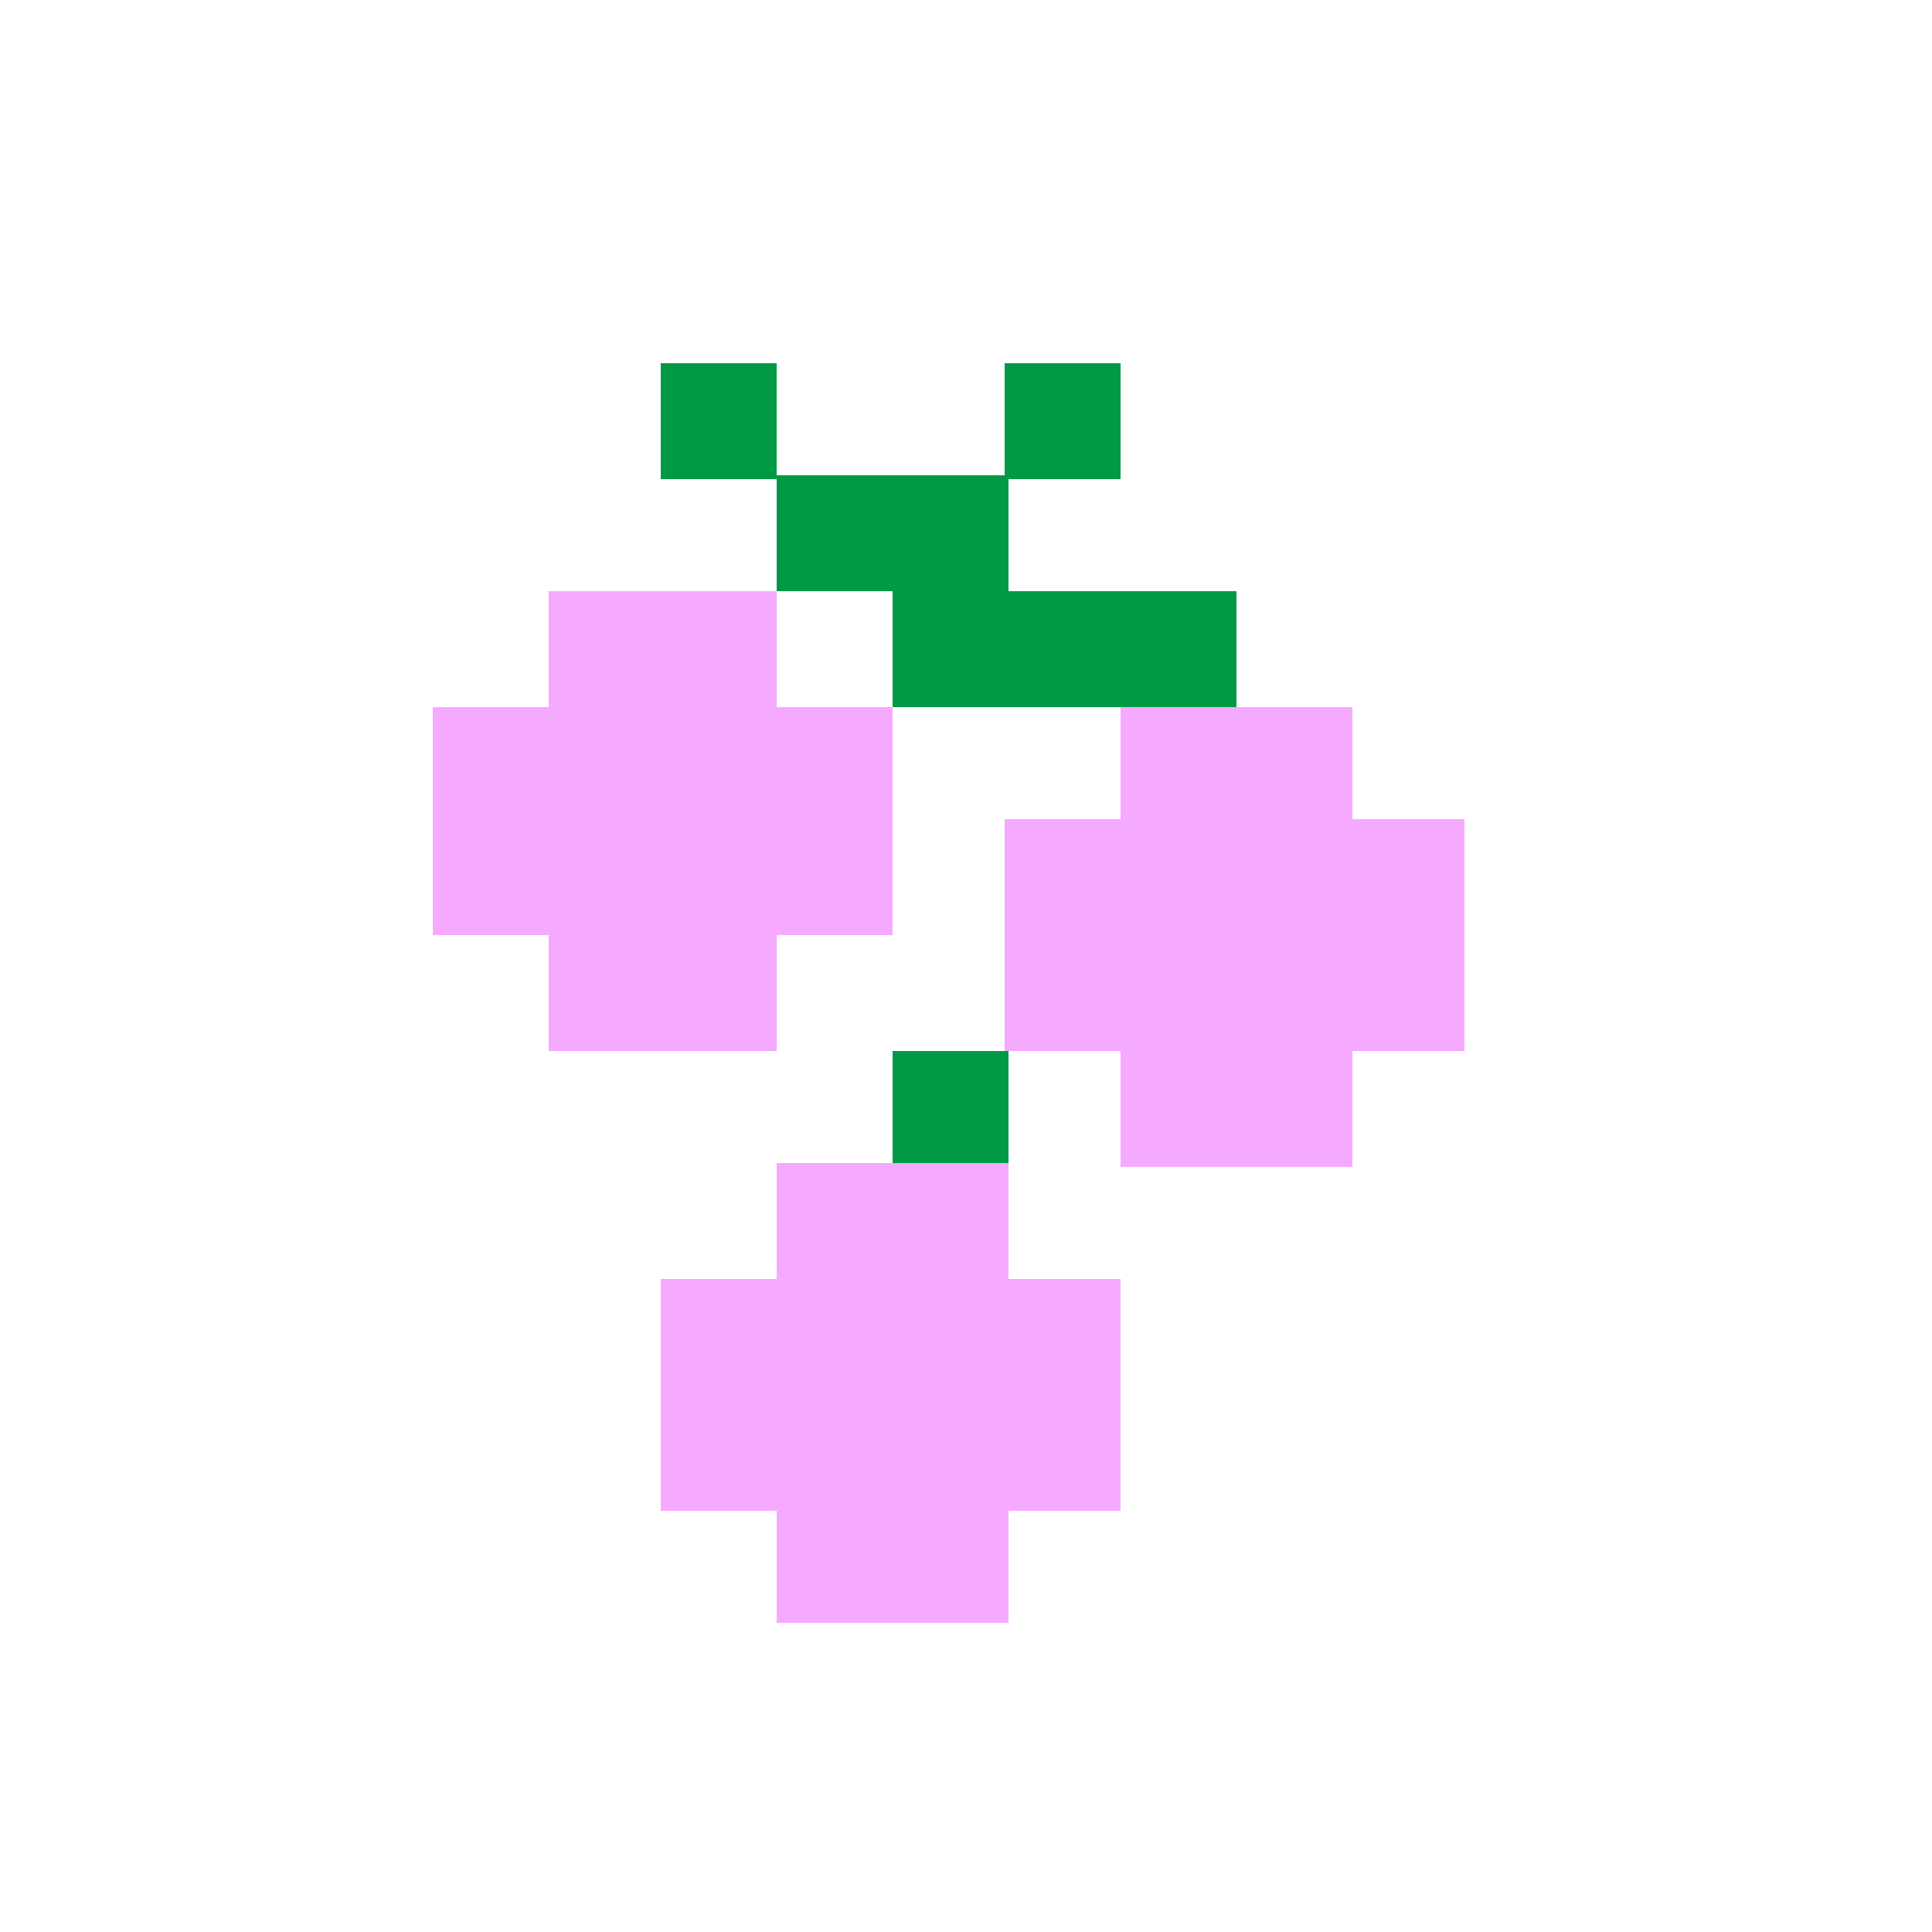 <!DOCTYPE svg PUBLIC "-//W3C//DTD SVG 1.1//EN" "http://www.w3.org/Graphics/SVG/1.1/DTD/svg11.dtd">
<!-- Uploaded to: SVG Repo, www.svgrepo.com, Transformed by: SVG Repo Mixer Tools -->
<svg width="256px" height="256px" viewBox="0 0 1024 1024" class="icon" version="1.1" xmlns="http://www.w3.org/2000/svg" fill="#000000">
<g id="SVGRepo_bgCarrier" stroke-width="0"/>
<g id="SVGRepo_tracerCarrier" stroke-linecap="round" stroke-linejoin="round"/>
<g id="SVGRepo_iconCarrier">
<path d="M350.208 192.512h61.44v61.44h-61.44zM411.648 251.904h61.44v61.44h-61.44zM473.088 251.904h61.44v61.44h-61.44z" fill="#009944"/>
<path d="M532.48 192.512h61.44v61.44h-61.44z" fill="#009944"/>
<path d="M229.376 374.784h61.44v61.44h-61.44zM290.816 313.344h61.44v61.44h-61.44z" fill="#f5aaff"/>
<path d="M350.208 313.344h61.44v61.44h-61.44zM290.816 374.784h61.44v61.44h-61.44z" fill="#f5aaff"/>
<path d="M350.208 374.784h61.44v61.44h-61.44z" fill="#f5aaff"/>
<path d="M473.088 313.344h61.44v61.44h-61.44z" fill="#009944"/>
<path d="M411.648 374.784h61.44v61.44h-61.44z" fill="#f5aaff"/>
<path d="M532.48 313.344h61.44v61.44h-61.44zM593.92 313.344h61.44v61.44h-61.44z" fill="#009944"/>
<path d="M593.92 374.784h61.44v61.44h-61.44zM229.376 434.176h61.44v61.44h-61.44zM290.816 434.176h61.44v61.44h-61.44z" fill="#f5aaff"/>
<path d="M350.208 434.176h61.44v61.44h-61.44zM290.816 495.616h61.44v61.44h-61.44z" fill="#f5aaff"/>
<path d="M350.208 495.616h61.44v61.44h-61.44zM411.648 434.176h61.44v61.44h-61.44zM532.48 434.176h61.44v61.44h-61.44zM593.92 434.176h61.44v61.44h-61.44zM532.48 495.616h61.44v61.44h-61.44zM593.92 495.616h61.44v61.44h-61.44z" fill="#f5aaff"/>
<path d="M473.088 557.056h61.44v61.44h-61.44z" fill="#009944"/>
<path d="M411.648 616.448h61.44v61.44h-61.44zM473.088 616.448h61.44v61.44h-61.44zM593.92 557.056h61.44v61.44h-61.44zM655.36 374.784h61.44v61.44h-61.44z" fill="#f5aaff"/>
<path d="M655.36 434.176h61.44v61.44h-61.44z" fill="#f5aaff"/>
<path d="M714.752 434.176h61.44v61.44h-61.44zM655.36 495.616h61.44v61.44h-61.44z" fill="#f5aaff"/>
<path d="M714.752 495.616h61.44v61.44h-61.44zM655.36 557.056h61.44v61.44h-61.44zM350.208 677.888h61.44v61.44h-61.44zM350.208 739.328h61.44v61.44h-61.44zM411.648 677.888h61.44v61.44h-61.44zM473.088 677.888h61.44v61.44h-61.44zM411.648 739.328h61.44v61.44h-61.44zM473.088 739.328h61.44v61.44h-61.44z" fill="#f5aaff"/>
<path d="M532.48 677.888h61.44v61.44h-61.44zM532.48 739.328h61.44v61.44h-61.44zM411.648 798.72h61.44v61.44h-61.44z" fill="#f5aaff"/>
<path d="M473.088 798.72h61.44v61.44h-61.44z" fill="#f5aaff"/>
</g>
</svg>